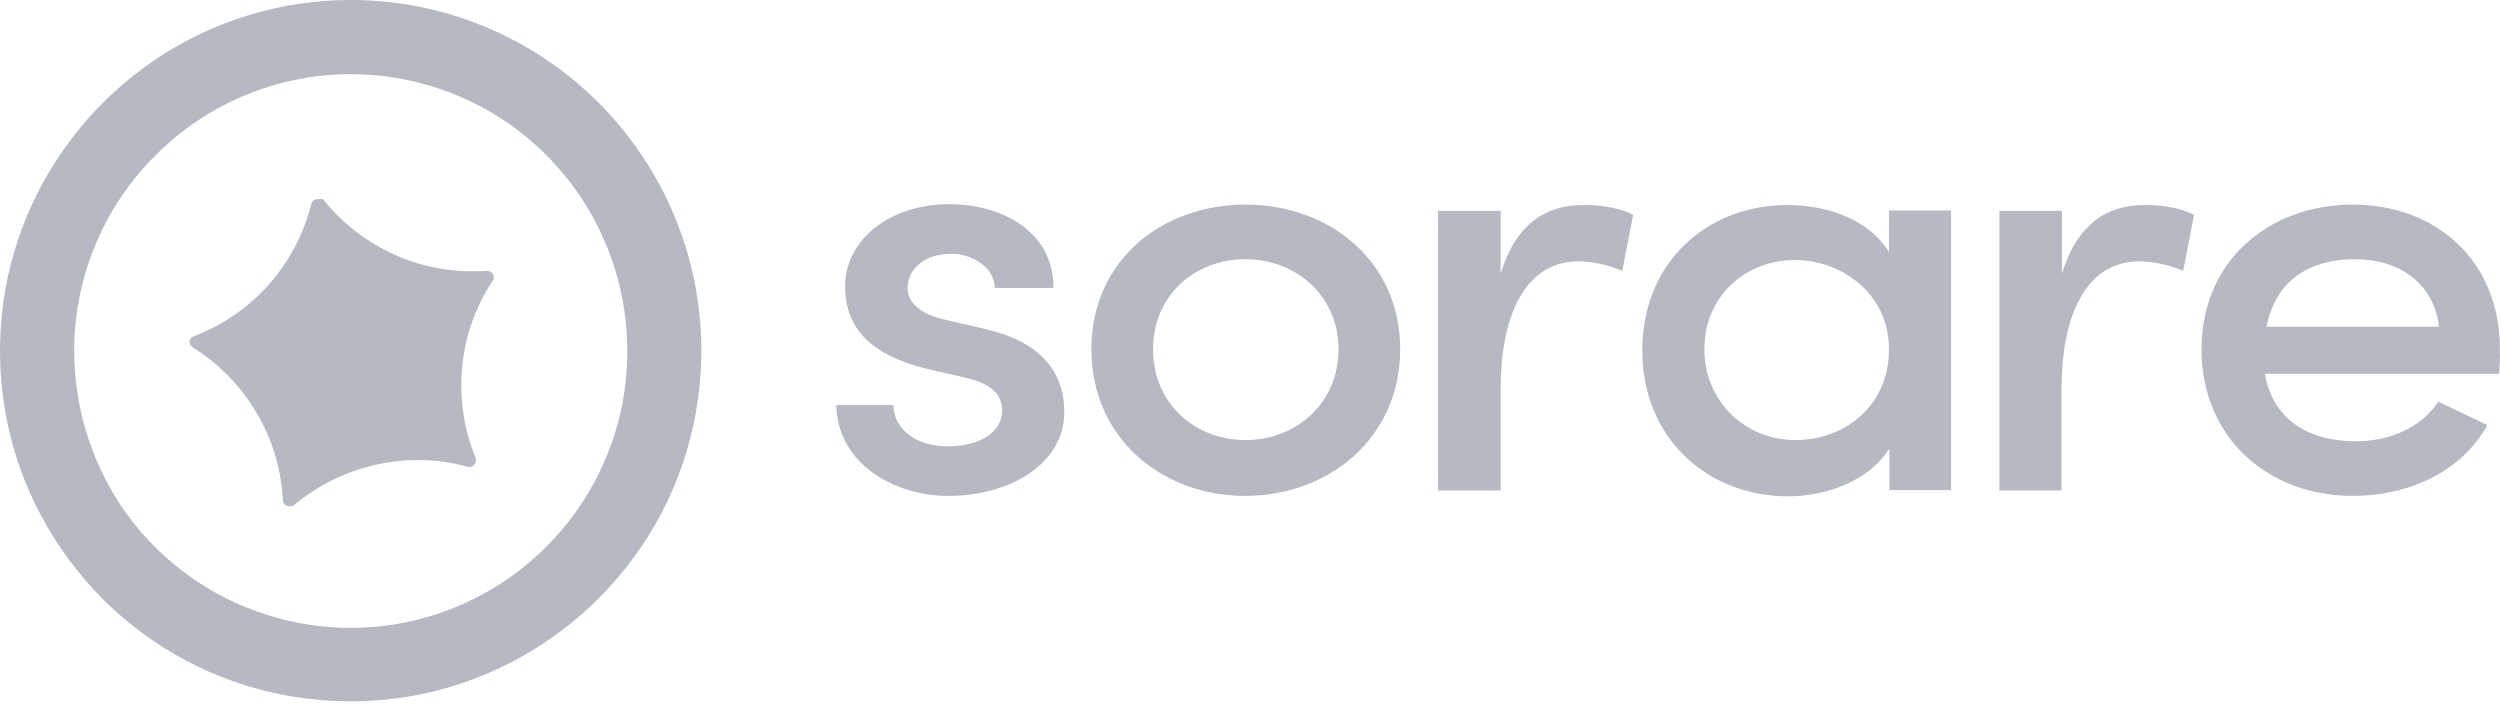 <svg width="454" height="128" viewBox="0 0 454 128" fill="none" xmlns="http://www.w3.org/2000/svg">
<path d="M58.8 36.324C62.281 40.714 66.822 44.119 71.968 46.389C77.114 48.66 82.714 49.568 88.314 49.189C88.541 49.189 88.768 49.189 88.995 49.341C89.222 49.416 89.373 49.568 89.525 49.795C89.676 50.022 89.676 50.249 89.676 50.4C89.676 50.627 89.6 50.854 89.449 51.005C86.346 55.697 84.454 61.07 83.924 66.67C83.395 72.27 84.227 77.871 86.346 83.092C86.422 83.319 86.422 83.546 86.422 83.773C86.422 84 86.27 84.227 86.119 84.379C85.968 84.53 85.816 84.681 85.589 84.757C85.362 84.833 85.135 84.833 84.908 84.757C79.46 83.243 73.784 83.168 68.335 84.379C62.887 85.589 57.741 88.087 53.427 91.719C53.276 91.871 53.049 91.946 52.822 91.946C52.595 91.946 52.368 91.946 52.141 91.871C51.914 91.795 51.762 91.644 51.611 91.492C51.46 91.341 51.384 91.114 51.384 90.887C51.081 85.287 49.492 79.838 46.616 74.995C43.741 70.151 39.806 66.065 35.038 63.114C34.887 62.962 34.735 62.811 34.584 62.66C34.508 62.433 34.432 62.206 34.432 62.054C34.432 61.827 34.508 61.6 34.66 61.449C34.811 61.297 34.962 61.146 35.189 61.07C40.411 59.103 45.103 55.849 48.811 51.687C52.519 47.524 55.168 42.454 56.53 37.005C56.605 36.779 56.681 36.627 56.833 36.476C56.984 36.324 57.211 36.249 57.438 36.173C57.665 36.097 57.892 36.173 58.119 36.173C58.497 36.022 58.724 36.173 58.8 36.324ZM63.719 13.47C73.633 13.47 83.395 16.422 91.644 21.946C99.892 27.47 106.325 35.341 110.108 44.497C113.892 53.654 114.876 63.795 112.984 73.557C111.016 83.319 106.249 92.249 99.211 99.287C92.173 106.325 83.243 111.092 73.481 113.06C63.719 115.027 53.654 113.968 44.422 110.184C35.265 106.4 27.395 99.968 21.87 91.719C16.422 83.395 13.47 73.633 13.47 63.719C13.47 50.4 18.768 37.611 28.227 28.227C37.611 18.768 50.4 13.47 63.719 13.47ZM63.719 0C51.081 0 38.822 3.708 28.303 10.746C17.86 17.784 9.687 27.697 4.843 39.351C9.10967e-07 51.005 -1.211 63.795 1.211 76.13C3.632 88.465 9.762 99.817 18.616 108.746C27.546 117.676 38.897 123.73 51.233 126.152C63.568 128.573 76.433 127.362 88.011 122.519C99.665 117.676 109.579 109.503 116.616 99.06C123.654 88.616 127.362 76.281 127.362 63.643C127.362 46.768 120.627 30.573 108.671 18.616C96.789 6.735 80.595 0 63.719 0ZM151.881 73.557H162.249C162.249 77.568 165.957 81.049 172.087 81.049C178.217 81.049 182 78.325 182 74.541C182 71.135 179.125 69.395 175.19 68.562L168 66.897C158.087 64.4 153.471 59.557 153.471 51.989C153.471 43.741 161.341 37.081 172.39 37.081C181.546 37.081 191.309 41.697 191.309 52.292H180.638C180.638 48.584 176.627 46.087 172.692 46.087C168 46.087 164.822 48.811 164.822 52.292C164.822 55.395 167.925 57.211 171.254 57.968L179.352 59.86C190.779 62.584 193.276 69.319 193.276 74.768C193.276 84.379 183.211 90.054 172.238 90.054C162.249 90.054 152.033 84.076 151.881 73.557ZM198.195 63.416C198.195 47.297 210.984 37.157 226.195 37.157C241.406 37.157 254.271 47.373 254.271 63.416C254.271 79.535 241.33 90.054 226.119 90.054C210.984 90.054 198.195 79.535 198.195 63.416ZM243.071 63.416C243.071 53.654 235.276 47.07 226.195 47.07C217.038 47.07 209.395 53.578 209.395 63.416C209.395 73.33 217.038 79.914 226.195 79.914C235.276 79.914 243.071 73.33 243.071 63.416ZM296.574 39.049L294.606 49.189C292.109 48.13 289.46 47.524 286.736 47.449C277.049 47.449 272.509 57.06 272.509 70.833V89.07H261.157V38.292H272.509V49.719C275.233 40.789 280.606 37.233 287.493 37.233C291.049 37.157 294.909 37.989 296.574 39.049ZM354.314 38.216V88.995H343.114V81.427C339.558 87.179 331.914 90.13 324.725 90.13C310.195 90.13 298.239 79.687 298.239 63.643C298.239 47.449 310.195 37.233 324.574 37.233C332.141 37.233 339.558 40.032 343.039 45.784V38.216H354.314ZM343.039 63.416C343.039 53.2 334.26 47.222 326.012 47.222C316.855 47.222 309.514 53.881 309.514 63.416C309.514 72.876 316.931 79.914 326.012 79.914C335.017 79.914 343.039 73.708 343.039 63.416ZM398.433 39.049L396.466 49.189C393.969 48.13 391.32 47.524 388.596 47.449C378.909 47.449 374.368 57.06 374.368 70.833V89.07H363.093V38.292H374.444V49.719C377.168 40.789 382.541 37.233 389.428 37.233C392.909 37.157 396.769 37.989 398.433 39.049ZM453.828 67.881H411.298C412.736 76.13 419.169 80.141 427.796 80.141C433.925 80.141 439.752 77.643 442.779 72.951L451.709 77.189C447.017 85.665 437.482 90.054 427.266 90.054C411.904 90.054 399.796 79.535 399.796 63.416C399.796 47.297 412.131 37.157 427.266 37.157C442.401 37.157 453.98 47.373 453.98 63.341C454.055 64.778 453.904 66.292 453.828 67.881ZM442.931 59.33C441.947 51.384 435.742 47.07 427.569 47.07C419.396 47.07 413.19 51.005 411.601 59.33H442.931Z" fill="#0B1133" fill-opacity="0.3"/>
</svg>
